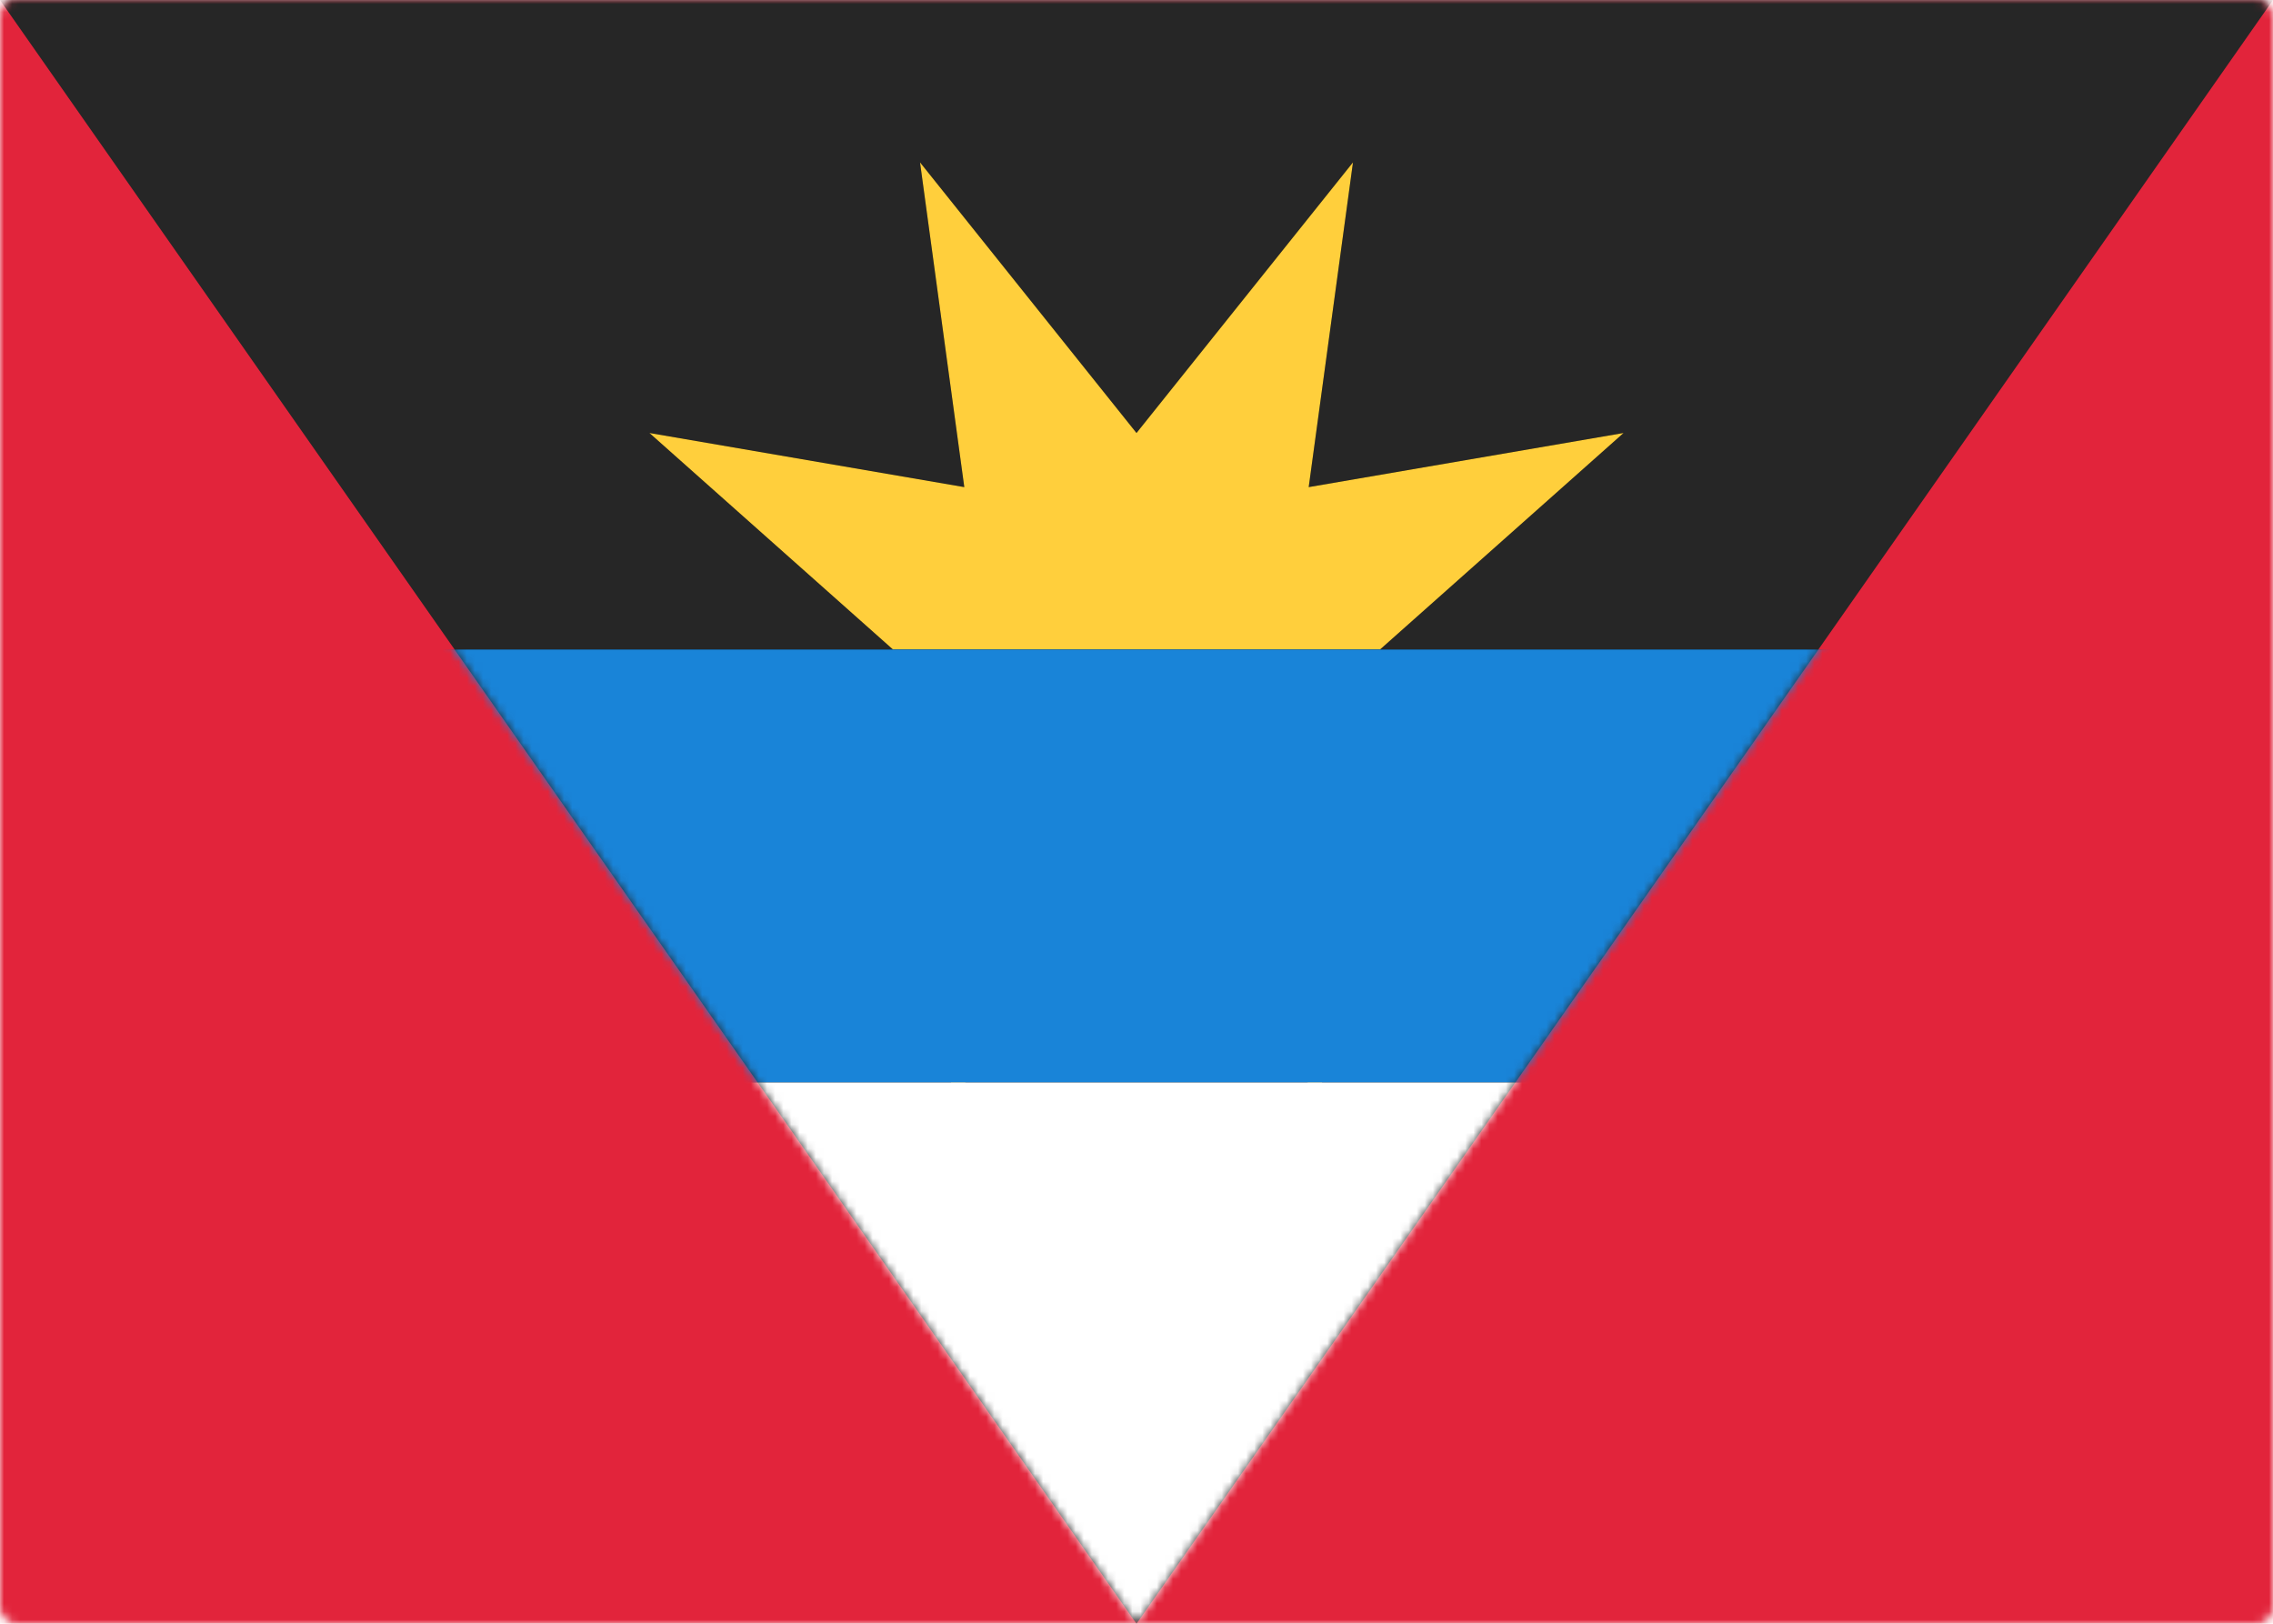 <svg width="280" height="200" viewBox="0 0 280 200" xmlns="http://www.w3.org/2000/svg" xmlns:xlink="http://www.w3.org/1999/xlink"><title>AG</title><defs><rect id="a" width="280" height="200" rx="2"/><path id="c" d="M0 0h280L140 200z"/><path id="f" d="M140 110l-22.961 25.433 1.748-34.22-34.22 1.748L110 80 80 53.333 118.787 60l-5.454-40L140 53.333 166.667 20l-5.454 40L200 53.333 170 80l25.433 22.961-34.22-1.748 1.748 34.22z"/><filter x="-1.2%" y="-1.3%" width="102.5%" height="102.6%" filterUnits="objectBoundingBox" id="e"><feMorphology radius=".5" operator="dilate" in="SourceAlpha" result="shadowSpreadOuter1"/><feOffset in="shadowSpreadOuter1" result="shadowOffsetOuter1"/><feColorMatrix values="0 0 0 0 0 0 0 0 0 0 0 0 0 0 0 0 0 0 0.06 0" in="shadowOffsetOuter1"/></filter><path id="h" d="M0 80h280v53.333H0z"/><filter x="-.5%" y="-2.8%" width="101.1%" height="105.6%" filterUnits="objectBoundingBox" id="g"><feMorphology radius=".5" operator="dilate" in="SourceAlpha" result="shadowSpreadOuter1"/><feOffset in="shadowSpreadOuter1" result="shadowOffsetOuter1"/><feColorMatrix values="0 0 0 0 0 0 0 0 0 0 0 0 0 0 0 0 0 0 0.06 0" in="shadowOffsetOuter1"/></filter></defs><g fill="none" fill-rule="evenodd"><mask id="b" fill="#fff"><use xlink:href="#a"/></mask><use fill="#FFF" xlink:href="#a"/><path fill="#E2243B" mask="url(#b)" d="M0 0h280v200H0z"/><g mask="url(#b)"><mask id="d" fill="#fff"><use xlink:href="#c"/></mask><use fill="#262626" xlink:href="#c"/><g mask="url(#d)"><use fill="#000" filter="url(#e)" xlink:href="#f"/><use fill="#FFCF3C" xlink:href="#f"/></g><g mask="url(#d)"><use fill="#000" filter="url(#g)" xlink:href="#h"/><use fill="#1984D8" xlink:href="#h"/></g><path fill="#FFF" mask="url(#d)" d="M0 133.333h280V200H0z"/></g></g></svg>